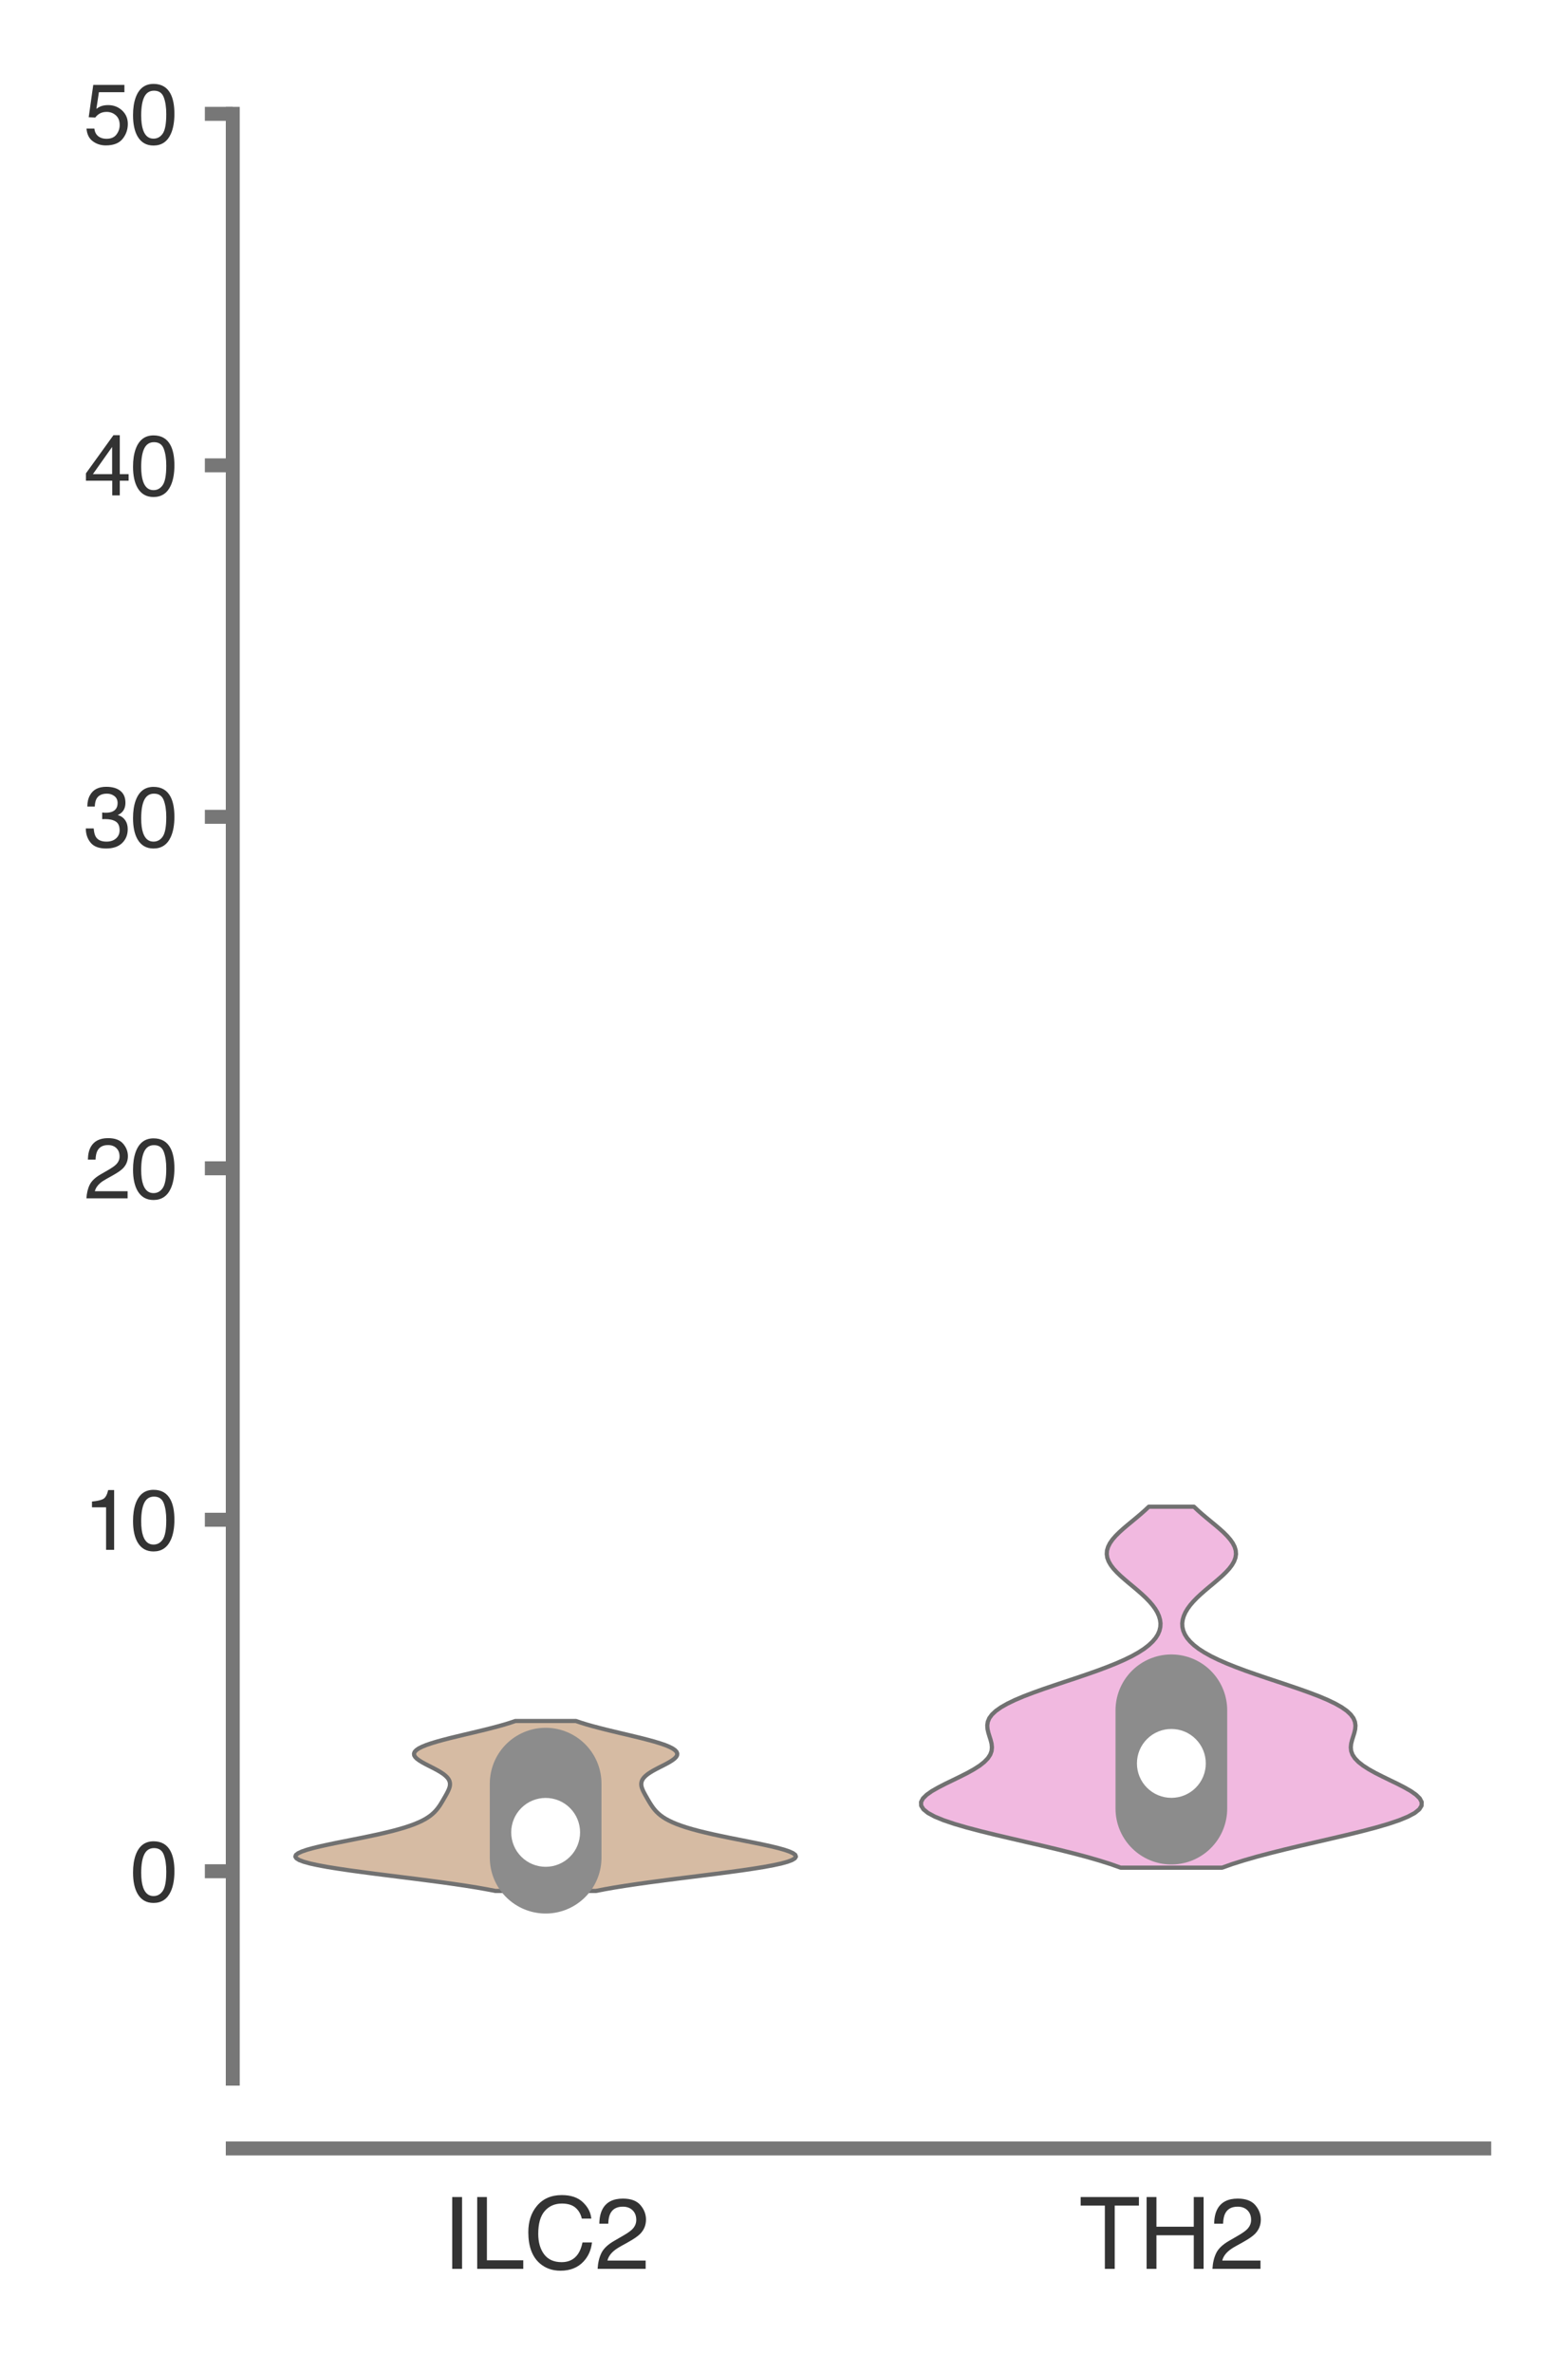 <?xml version="1.0" encoding="utf-8" standalone="no"?>
<!DOCTYPE svg PUBLIC "-//W3C//DTD SVG 1.1//EN"
  "http://www.w3.org/Graphics/SVG/1.1/DTD/svg11.dtd">
<svg xmlns:xlink="http://www.w3.org/1999/xlink" width="56.16pt" height="84.96pt" viewBox="0 0 56.16 84.96" xmlns="http://www.w3.org/2000/svg" version="1.1">
 <defs>
  <style type="text/css">*{stroke-linejoin: round; stroke-linecap: butt}</style>
 </defs>
 <g id="figure_1">
  <g id="patch_1">
   <path d="M 0 84.96 
L 56.16 84.96 
L 56.16 0 
L 0 0 
z
" style="fill: #ffffff"/>
  </g>
  <g id="axes_1">
   <g id="patch_2">
    <path d="M 8.337 74.42 
L 53.16 74.42 
L 53.16 4.076 
L 8.337 4.076 
z
" style="fill: #ffffff"/>
   </g>
   <g id="matplotlib.axis_1">
    <g id="xtick_1">
     <g id="text_1">
      <!-- ILC2 -->
      <g style="fill: #333333" transform="translate(15.846 81.23) scale(0.035 -0.035)">
       <defs>
        <path id="Helvetica-49" d="M 628 4591 
L 1256 4591 
L 1256 0 
L 628 0 
L 628 4591 
z
" transform="scale(0.016)"/>
        <path id="Helvetica-4c" d="M 488 4591 
L 1109 4591 
L 1109 547 
L 3434 547 
L 3434 0 
L 488 0 
L 488 4591 
z
" transform="scale(0.016)"/>
        <path id="Helvetica-43" d="M 2422 4716 
Q 3294 4716 3775 4256 
Q 4256 3797 4309 3213 
L 3703 3213 
Q 3600 3656 3292 3915 
Q 2984 4175 2428 4175 
Q 1750 4175 1333 3698 
Q 916 3222 916 2238 
Q 916 1431 1292 929 
Q 1669 428 2416 428 
Q 3103 428 3463 956 
Q 3653 1234 3747 1688 
L 4353 1688 
Q 4272 963 3816 472 
Q 3269 -119 2341 -119 
Q 1541 -119 997 366 
Q 281 1006 281 2344 
Q 281 3359 819 4009 
Q 1400 4716 2422 4716 
z
M 2297 4716 
L 2297 4716 
z
" transform="scale(0.016)"/>
        <path id="Helvetica-32" d="M 200 0 
Q 231 578 439 1006 
Q 647 1434 1250 1784 
L 1850 2131 
Q 2253 2366 2416 2531 
Q 2672 2791 2672 3125 
Q 2672 3516 2437 3745 
Q 2203 3975 1813 3975 
Q 1234 3975 1013 3538 
Q 894 3303 881 2888 
L 309 2888 
Q 319 3472 525 3841 
Q 891 4491 1816 4491 
Q 2584 4491 2939 4075 
Q 3294 3659 3294 3150 
Q 3294 2613 2916 2231 
Q 2697 2009 2131 1694 
L 1703 1456 
Q 1397 1288 1222 1134 
Q 909 863 828 531 
L 3272 531 
L 3272 0 
L 200 0 
z
" transform="scale(0.016)"/>
       </defs>
       <use xlink:href="#Helvetica-49"/>
       <use xlink:href="#Helvetica-4c" x="27.783"/>
       <use xlink:href="#Helvetica-43" x="83.398"/>
       <use xlink:href="#Helvetica-32" x="155.615"/>
      </g>
     </g>
    </g>
    <g id="xtick_2">
     <g id="text_2">
      <!-- TH2 -->
      <g style="fill: #333333" transform="translate(38.648 81.23) scale(0.035 -0.035)">
       <defs>
        <path id="Helvetica-54" d="M 3828 4591 
L 3828 4044 
L 2281 4044 
L 2281 0 
L 1650 0 
L 1650 4044 
L 103 4044 
L 103 4591 
L 3828 4591 
z
" transform="scale(0.016)"/>
        <path id="Helvetica-48" d="M 503 4591 
L 1131 4591 
L 1131 2694 
L 3519 2694 
L 3519 4591 
L 4147 4591 
L 4147 0 
L 3519 0 
L 3519 2147 
L 1131 2147 
L 1131 0 
L 503 0 
L 503 4591 
z
" transform="scale(0.016)"/>
       </defs>
       <use xlink:href="#Helvetica-54"/>
       <use xlink:href="#Helvetica-48" x="61.084"/>
       <use xlink:href="#Helvetica-32" x="133.301"/>
      </g>
     </g>
    </g>
   </g>
   <g id="matplotlib.axis_2">
    <g id="ytick_1">
     <g id="line2d_1">
      <defs>
       <path id="mbb1b0590ec" d="M 0 0 
L -1 0 
" style="stroke: #777777; stroke-width: 0.5"/>
      </defs>
      <g>
       <use xlink:href="#mbb1b0590ec" x="8.337" y="66.995" style="fill: #777777; stroke: #777777; stroke-width: 0.5"/>
      </g>
     </g>
     <g id="text_3">
      <!-- 0 -->
      <g style="fill: #333333" transform="translate(4.669 68.071) scale(0.03 -0.03)">
       <defs>
        <path id="Helvetica-30" d="M 1731 4475 
Q 2600 4475 2988 3759 
Q 3288 3206 3288 2244 
Q 3288 1331 3016 734 
Q 2622 -122 1728 -122 
Q 922 -122 528 578 
Q 200 1163 200 2147 
Q 200 2909 397 3456 
Q 766 4475 1731 4475 
z
M 1725 391 
Q 2163 391 2422 778 
Q 2681 1166 2681 2222 
Q 2681 2984 2493 3476 
Q 2306 3969 1766 3969 
Q 1269 3969 1039 3501 
Q 809 3034 809 2125 
Q 809 1441 956 1025 
Q 1181 391 1725 391 
z
" transform="scale(0.016)"/>
       </defs>
       <use xlink:href="#Helvetica-30"/>
      </g>
     </g>
    </g>
    <g id="ytick_2">
     <g id="line2d_2">
      <g>
       <use xlink:href="#mbb1b0590ec" x="8.337" y="54.411" style="fill: #777777; stroke: #777777; stroke-width: 0.5"/>
      </g>
     </g>
     <g id="text_4">
      <!-- 10 -->
      <g style="fill: #333333" transform="translate(3 55.487) scale(0.03 -0.03)">
       <defs>
        <path id="Helvetica-31" d="M 613 3169 
L 613 3600 
Q 1222 3659 1462 3798 
Q 1703 3938 1822 4456 
L 2266 4456 
L 2266 0 
L 1666 0 
L 1666 3169 
L 613 3169 
z
" transform="scale(0.016)"/>
       </defs>
       <use xlink:href="#Helvetica-31"/>
       <use xlink:href="#Helvetica-30" x="55.615"/>
      </g>
     </g>
    </g>
    <g id="ytick_3">
     <g id="line2d_3">
      <g>
       <use xlink:href="#mbb1b0590ec" x="8.337" y="41.828" style="fill: #777777; stroke: #777777; stroke-width: 0.5"/>
      </g>
     </g>
     <g id="text_5">
      <!-- 20 -->
      <g style="fill: #333333" transform="translate(3 42.904) scale(0.03 -0.03)">
       <use xlink:href="#Helvetica-32"/>
       <use xlink:href="#Helvetica-30" x="55.615"/>
      </g>
     </g>
    </g>
    <g id="ytick_4">
     <g id="line2d_4">
      <g>
       <use xlink:href="#mbb1b0590ec" x="8.337" y="29.244" style="fill: #777777; stroke: #777777; stroke-width: 0.5"/>
      </g>
     </g>
     <g id="text_6">
      <!-- 30 -->
      <g style="fill: #333333" transform="translate(3 30.32) scale(0.03 -0.03)">
       <defs>
        <path id="Helvetica-33" d="M 1663 -122 
Q 869 -122 511 314 
Q 153 750 153 1375 
L 741 1375 
Q 778 941 903 744 
Q 1122 391 1694 391 
Q 2138 391 2406 628 
Q 2675 866 2675 1241 
Q 2675 1703 2392 1887 
Q 2109 2072 1606 2072 
Q 1550 2072 1492 2070 
Q 1434 2069 1375 2066 
L 1375 2563 
Q 1463 2553 1522 2550 
Q 1581 2547 1650 2547 
Q 1966 2547 2169 2647 
Q 2525 2822 2525 3272 
Q 2525 3606 2287 3787 
Q 2050 3969 1734 3969 
Q 1172 3969 956 3594 
Q 838 3388 822 3006 
L 266 3006 
Q 266 3506 466 3856 
Q 809 4481 1675 4481 
Q 2359 4481 2734 4176 
Q 3109 3872 3109 3294 
Q 3109 2881 2888 2625 
Q 2750 2466 2531 2375 
Q 2884 2278 3082 2001 
Q 3281 1725 3281 1325 
Q 3281 684 2859 281 
Q 2438 -122 1663 -122 
z
" transform="scale(0.016)"/>
       </defs>
       <use xlink:href="#Helvetica-33"/>
       <use xlink:href="#Helvetica-30" x="55.615"/>
      </g>
     </g>
    </g>
    <g id="ytick_5">
     <g id="line2d_5">
      <g>
       <use xlink:href="#mbb1b0590ec" x="8.337" y="16.66" style="fill: #777777; stroke: #777777; stroke-width: 0.5"/>
      </g>
     </g>
     <g id="text_7">
      <!-- 40 -->
      <g style="fill: #333333" transform="translate(3 17.736) scale(0.03 -0.03)">
       <defs>
        <path id="Helvetica-34" d="M 2116 1584 
L 2116 3613 
L 681 1584 
L 2116 1584 
z
M 2125 0 
L 2125 1094 
L 163 1094 
L 163 1644 
L 2213 4488 
L 2688 4488 
L 2688 1584 
L 3347 1584 
L 3347 1094 
L 2688 1094 
L 2688 0 
L 2125 0 
z
" transform="scale(0.016)"/>
       </defs>
       <use xlink:href="#Helvetica-34"/>
       <use xlink:href="#Helvetica-30" x="55.615"/>
      </g>
     </g>
    </g>
    <g id="ytick_6">
     <g id="line2d_6">
      <g>
       <use xlink:href="#mbb1b0590ec" x="8.337" y="4.076" style="fill: #777777; stroke: #777777; stroke-width: 0.5"/>
      </g>
     </g>
     <g id="text_8">
      <!-- 50 -->
      <g style="fill: #333333" transform="translate(3 5.152) scale(0.03 -0.03)">
       <defs>
        <path id="Helvetica-35" d="M 791 1141 
Q 847 659 1238 475 
Q 1438 381 1700 381 
Q 2200 381 2440 700 
Q 2681 1019 2681 1406 
Q 2681 1875 2395 2131 
Q 2109 2388 1709 2388 
Q 1419 2388 1211 2275 
Q 1003 2163 856 1963 
L 369 1991 
L 709 4400 
L 3034 4400 
L 3034 3856 
L 1131 3856 
L 941 2613 
Q 1097 2731 1238 2791 
Q 1488 2894 1816 2894 
Q 2431 2894 2859 2497 
Q 3288 2100 3288 1491 
Q 3288 856 2895 371 
Q 2503 -113 1644 -113 
Q 1097 -113 676 195 
Q 256 503 206 1141 
L 791 1141 
z
" transform="scale(0.016)"/>
       </defs>
       <use xlink:href="#Helvetica-35"/>
       <use xlink:href="#Helvetica-30" x="55.615"/>
      </g>
     </g>
    </g>
   </g>
   <g id="PolyCollection_1">
    <defs>
     <path id="m87b03e8ebf" d="M 21.338 -17.259 
L 17.747 -17.259 
L 17.43 -17.32 
L 17.08 -17.382 
L 16.698 -17.443 
L 16.286 -17.504 
L 15.847 -17.566 
L 15.385 -17.627 
L 14.907 -17.689 
L 14.419 -17.75 
L 13.927 -17.812 
L 13.441 -17.873 
L 12.969 -17.935 
L 12.519 -17.996 
L 12.1 -18.058 
L 11.72 -18.119 
L 11.386 -18.181 
L 11.105 -18.242 
L 10.881 -18.304 
L 10.718 -18.365 
L 10.617 -18.427 
L 10.578 -18.488 
L 10.6 -18.55 
L 10.68 -18.611 
L 10.813 -18.672 
L 10.993 -18.734 
L 11.213 -18.795 
L 11.467 -18.857 
L 11.746 -18.918 
L 12.042 -18.98 
L 12.349 -19.041 
L 12.659 -19.103 
L 12.965 -19.164 
L 13.263 -19.226 
L 13.548 -19.287 
L 13.816 -19.349 
L 14.065 -19.41 
L 14.294 -19.472 
L 14.501 -19.533 
L 14.687 -19.595 
L 14.853 -19.656 
L 15 -19.718 
L 15.128 -19.779 
L 15.241 -19.84 
L 15.339 -19.902 
L 15.424 -19.963 
L 15.498 -20.025 
L 15.563 -20.086 
L 15.62 -20.148 
L 15.671 -20.209 
L 15.717 -20.271 
L 15.759 -20.332 
L 15.798 -20.394 
L 15.835 -20.455 
L 15.872 -20.517 
L 15.907 -20.578 
L 15.943 -20.64 
L 15.977 -20.701 
L 16.011 -20.763 
L 16.042 -20.824 
L 16.07 -20.886 
L 16.093 -20.947 
L 16.11 -21.008 
L 16.117 -21.07 
L 16.114 -21.131 
L 16.099 -21.193 
L 16.07 -21.254 
L 16.025 -21.316 
L 15.965 -21.377 
L 15.89 -21.439 
L 15.8 -21.5 
L 15.698 -21.562 
L 15.586 -21.623 
L 15.467 -21.685 
L 15.346 -21.746 
L 15.227 -21.808 
L 15.116 -21.869 
L 15.016 -21.931 
L 14.933 -21.992 
L 14.872 -22.054 
L 14.835 -22.115 
L 14.828 -22.176 
L 14.851 -22.238 
L 14.907 -22.299 
L 14.995 -22.361 
L 15.115 -22.422 
L 15.266 -22.484 
L 15.444 -22.545 
L 15.647 -22.607 
L 15.87 -22.668 
L 16.109 -22.73 
L 16.36 -22.791 
L 16.618 -22.853 
L 16.878 -22.914 
L 17.136 -22.976 
L 17.388 -23.037 
L 17.631 -23.099 
L 17.861 -23.16 
L 18.077 -23.221 
L 18.276 -23.283 
L 18.458 -23.344 
L 20.627 -23.344 
L 20.627 -23.344 
L 20.809 -23.283 
L 21.008 -23.221 
L 21.224 -23.16 
L 21.454 -23.099 
L 21.697 -23.037 
L 21.949 -22.976 
L 22.207 -22.914 
L 22.467 -22.853 
L 22.725 -22.791 
L 22.976 -22.73 
L 23.215 -22.668 
L 23.438 -22.607 
L 23.641 -22.545 
L 23.82 -22.484 
L 23.97 -22.422 
L 24.09 -22.361 
L 24.178 -22.299 
L 24.234 -22.238 
L 24.257 -22.176 
L 24.25 -22.115 
L 24.214 -22.054 
L 24.152 -21.992 
L 24.069 -21.931 
L 23.969 -21.869 
L 23.858 -21.808 
L 23.739 -21.746 
L 23.618 -21.685 
L 23.499 -21.623 
L 23.387 -21.562 
L 23.285 -21.5 
L 23.195 -21.439 
L 23.12 -21.377 
L 23.06 -21.316 
L 23.015 -21.254 
L 22.986 -21.193 
L 22.971 -21.131 
L 22.968 -21.07 
L 22.975 -21.008 
L 22.992 -20.947 
L 23.015 -20.886 
L 23.043 -20.824 
L 23.075 -20.763 
L 23.108 -20.701 
L 23.143 -20.64 
L 23.178 -20.578 
L 23.213 -20.517 
L 23.25 -20.455 
L 23.287 -20.394 
L 23.327 -20.332 
L 23.369 -20.271 
L 23.414 -20.209 
L 23.465 -20.148 
L 23.522 -20.086 
L 23.587 -20.025 
L 23.661 -19.963 
L 23.746 -19.902 
L 23.844 -19.84 
L 23.957 -19.779 
L 24.085 -19.718 
L 24.232 -19.656 
L 24.398 -19.595 
L 24.584 -19.533 
L 24.791 -19.472 
L 25.02 -19.41 
L 25.269 -19.349 
L 25.537 -19.287 
L 25.822 -19.226 
L 26.12 -19.164 
L 26.426 -19.103 
L 26.736 -19.041 
L 27.043 -18.98 
L 27.339 -18.918 
L 27.618 -18.857 
L 27.872 -18.795 
L 28.092 -18.734 
L 28.272 -18.672 
L 28.405 -18.611 
L 28.485 -18.55 
L 28.507 -18.488 
L 28.469 -18.427 
L 28.367 -18.365 
L 28.204 -18.304 
L 27.98 -18.242 
L 27.699 -18.181 
L 27.365 -18.119 
L 26.985 -18.058 
L 26.566 -17.996 
L 26.116 -17.935 
L 25.644 -17.873 
L 25.158 -17.812 
L 24.667 -17.75 
L 24.178 -17.689 
L 23.7 -17.627 
L 23.238 -17.566 
L 22.799 -17.504 
L 22.387 -17.443 
L 22.005 -17.382 
L 21.655 -17.32 
L 21.338 -17.259 
z
" style="stroke: #717171; stroke-width: 0.15"/>
    </defs>
    <g clip-path="url(#p910b2d0dda)">
     <use xlink:href="#m87b03e8ebf" x="0" y="84.96" style="fill: #d6bba3; stroke: #717171; stroke-width: 0.15"/>
    </g>
   </g>
   <g id="PolyCollection_2">
    <defs>
     <path id="mefcf528e56" d="M 43.771 -18.093 
L 40.137 -18.093 
L 39.768 -18.224 
L 39.355 -18.354 
L 38.901 -18.485 
L 38.409 -18.615 
L 37.885 -18.746 
L 37.337 -18.877 
L 36.775 -19.007 
L 36.211 -19.138 
L 35.657 -19.268 
L 35.125 -19.399 
L 34.63 -19.529 
L 34.183 -19.66 
L 33.797 -19.79 
L 33.479 -19.921 
L 33.237 -20.051 
L 33.075 -20.182 
L 32.993 -20.312 
L 32.989 -20.443 
L 33.058 -20.574 
L 33.191 -20.704 
L 33.377 -20.835 
L 33.605 -20.965 
L 33.859 -21.096 
L 34.128 -21.226 
L 34.396 -21.357 
L 34.653 -21.487 
L 34.887 -21.618 
L 35.09 -21.748 
L 35.255 -21.879 
L 35.381 -22.009 
L 35.467 -22.14 
L 35.514 -22.27 
L 35.527 -22.401 
L 35.514 -22.532 
L 35.482 -22.662 
L 35.44 -22.793 
L 35.4 -22.923 
L 35.37 -23.054 
L 35.36 -23.184 
L 35.379 -23.315 
L 35.433 -23.445 
L 35.529 -23.576 
L 35.668 -23.706 
L 35.854 -23.837 
L 36.084 -23.967 
L 36.356 -24.098 
L 36.666 -24.229 
L 37.007 -24.359 
L 37.373 -24.49 
L 37.756 -24.62 
L 38.146 -24.751 
L 38.538 -24.881 
L 38.922 -25.012 
L 39.292 -25.142 
L 39.642 -25.273 
L 39.968 -25.403 
L 40.266 -25.534 
L 40.533 -25.664 
L 40.768 -25.795 
L 40.971 -25.925 
L 41.141 -26.056 
L 41.281 -26.187 
L 41.391 -26.317 
L 41.473 -26.448 
L 41.528 -26.578 
L 41.558 -26.709 
L 41.565 -26.839 
L 41.548 -26.97 
L 41.51 -27.1 
L 41.452 -27.231 
L 41.375 -27.361 
L 41.279 -27.492 
L 41.167 -27.622 
L 41.04 -27.753 
L 40.9 -27.884 
L 40.752 -28.014 
L 40.597 -28.145 
L 40.44 -28.275 
L 40.286 -28.406 
L 40.138 -28.536 
L 40.002 -28.667 
L 39.882 -28.797 
L 39.783 -28.928 
L 39.708 -29.058 
L 39.659 -29.189 
L 39.64 -29.319 
L 39.649 -29.45 
L 39.688 -29.58 
L 39.754 -29.711 
L 39.846 -29.842 
L 39.959 -29.972 
L 40.091 -30.103 
L 40.235 -30.233 
L 40.389 -30.364 
L 40.547 -30.494 
L 40.705 -30.625 
L 40.859 -30.755 
L 41.007 -30.886 
L 41.145 -31.016 
L 42.763 -31.016 
L 42.763 -31.016 
L 42.901 -30.886 
L 43.049 -30.755 
L 43.203 -30.625 
L 43.361 -30.494 
L 43.519 -30.364 
L 43.673 -30.233 
L 43.818 -30.103 
L 43.949 -29.972 
L 44.062 -29.842 
L 44.154 -29.711 
L 44.22 -29.58 
L 44.259 -29.45 
L 44.269 -29.319 
L 44.249 -29.189 
L 44.2 -29.058 
L 44.125 -28.928 
L 44.026 -28.797 
L 43.906 -28.667 
L 43.77 -28.536 
L 43.622 -28.406 
L 43.468 -28.275 
L 43.311 -28.145 
L 43.156 -28.014 
L 43.008 -27.884 
L 42.868 -27.753 
L 42.741 -27.622 
L 42.629 -27.492 
L 42.533 -27.361 
L 42.456 -27.231 
L 42.398 -27.1 
L 42.36 -26.97 
L 42.343 -26.839 
L 42.35 -26.709 
L 42.38 -26.578 
L 42.435 -26.448 
L 42.517 -26.317 
L 42.627 -26.187 
L 42.767 -26.056 
L 42.937 -25.925 
L 43.14 -25.795 
L 43.375 -25.664 
L 43.642 -25.534 
L 43.94 -25.403 
L 44.266 -25.273 
L 44.616 -25.142 
L 44.986 -25.012 
L 45.37 -24.881 
L 45.762 -24.751 
L 46.153 -24.62 
L 46.535 -24.49 
L 46.901 -24.359 
L 47.242 -24.229 
L 47.552 -24.098 
L 47.824 -23.967 
L 48.054 -23.837 
L 48.24 -23.706 
L 48.379 -23.576 
L 48.475 -23.445 
L 48.529 -23.315 
L 48.548 -23.184 
L 48.538 -23.054 
L 48.508 -22.923 
L 48.468 -22.793 
L 48.426 -22.662 
L 48.394 -22.532 
L 48.381 -22.401 
L 48.394 -22.27 
L 48.441 -22.14 
L 48.527 -22.009 
L 48.653 -21.879 
L 48.819 -21.748 
L 49.021 -21.618 
L 49.255 -21.487 
L 49.512 -21.357 
L 49.78 -21.226 
L 50.049 -21.096 
L 50.303 -20.965 
L 50.531 -20.835 
L 50.717 -20.704 
L 50.85 -20.574 
L 50.919 -20.443 
L 50.915 -20.312 
L 50.833 -20.182 
L 50.671 -20.051 
L 50.429 -19.921 
L 50.111 -19.79 
L 49.725 -19.66 
L 49.278 -19.529 
L 48.783 -19.399 
L 48.251 -19.268 
L 47.697 -19.138 
L 47.133 -19.007 
L 46.571 -18.877 
L 46.023 -18.746 
L 45.499 -18.615 
L 45.007 -18.485 
L 44.553 -18.354 
L 44.14 -18.224 
L 43.771 -18.093 
z
" style="stroke: #717171; stroke-width: 0.15"/>
    </defs>
    <g clip-path="url(#p910b2d0dda)">
     <use xlink:href="#mefcf528e56" x="0" y="84.96" style="fill: #f1b9e0; stroke: #717171; stroke-width: 0.15"/>
    </g>
   </g>
   <g id="line2d_7">
    <path d="M 19.543 66.805 
L 19.543 62.512 
" clip-path="url(#p910b2d0dda)" style="fill: none; stroke: #8c8c8c; stroke-width: 0.75; stroke-linecap: round"/>
   </g>
   <g id="line2d_8">
    <path d="M 19.543 66.509 
L 19.543 63.859 
" clip-path="url(#p910b2d0dda)" style="fill: none; stroke: #8c8c8c; stroke-width: 4; stroke-linecap: round"/>
   </g>
   <g id="line2d_9">
    <path d="M 19.543 65.603 
" clip-path="url(#p910b2d0dda)" style="fill: none; stroke: #717171; stroke-width: 1.2; stroke-linecap: round"/>
    <defs>
     <path id="m36aa3e1c20" d="M 0 0.833 
C 0.221 0.833 0.433 0.746 0.589 0.589 
C 0.746 0.433 0.833 0.221 0.833 0 
C 0.833 -0.221 0.746 -0.433 0.589 -0.589 
C 0.433 -0.746 0.221 -0.833 0 -0.833 
C -0.221 -0.833 -0.433 -0.746 -0.589 -0.589 
C -0.746 -0.433 -0.833 -0.221 -0.833 0 
C -0.833 0.221 -0.746 0.433 -0.589 0.589 
C -0.433 0.746 -0.221 0.833 0 0.833 
z
" style="stroke: #ffffff; stroke-width: 0.8"/>
    </defs>
    <g clip-path="url(#p910b2d0dda)">
     <use xlink:href="#m36aa3e1c20" x="19.543" y="65.603" style="fill: #ffffff; stroke: #ffffff; stroke-width: 0.8"/>
    </g>
   </g>
   <g id="line2d_10">
    <path d="M 41.954 65.192 
L 41.954 60.945 
" clip-path="url(#p910b2d0dda)" style="fill: none; stroke: #8c8c8c; stroke-width: 0.75; stroke-linecap: round"/>
   </g>
   <g id="line2d_11">
    <path d="M 41.954 64.752 
L 41.954 61.233 
" clip-path="url(#p910b2d0dda)" style="fill: none; stroke: #8c8c8c; stroke-width: 4; stroke-linecap: round"/>
   </g>
   <g id="line2d_12">
    <path d="M 41.954 63.134 
" clip-path="url(#p910b2d0dda)" style="fill: none; stroke: #717171; stroke-width: 1.2; stroke-linecap: round"/>
    <g clip-path="url(#p910b2d0dda)">
     <use xlink:href="#m36aa3e1c20" x="41.954" y="63.134" style="fill: #ffffff; stroke: #ffffff; stroke-width: 0.8"/>
    </g>
   </g>
   <g id="patch_3">
    <path d="M 8.337 74.42 
L 8.337 4.076 
" style="fill: none; stroke: #777777; stroke-width: 0.5; stroke-linejoin: miter; stroke-linecap: square"/>
   </g>
   <g id="patch_4">
    <path d="M 8.337 76.92 
L 53.16 76.92 
" style="fill: none; stroke: #777777; stroke-width: 0.5; stroke-linejoin: miter; stroke-linecap: square"/>
   </g>
  </g>
 </g>
 <defs>
  <clipPath id="p910b2d0dda">
   <rect x="8.337" y="4.076" width="44.823" height="70.343"/>
  </clipPath>
 </defs>
</svg>
